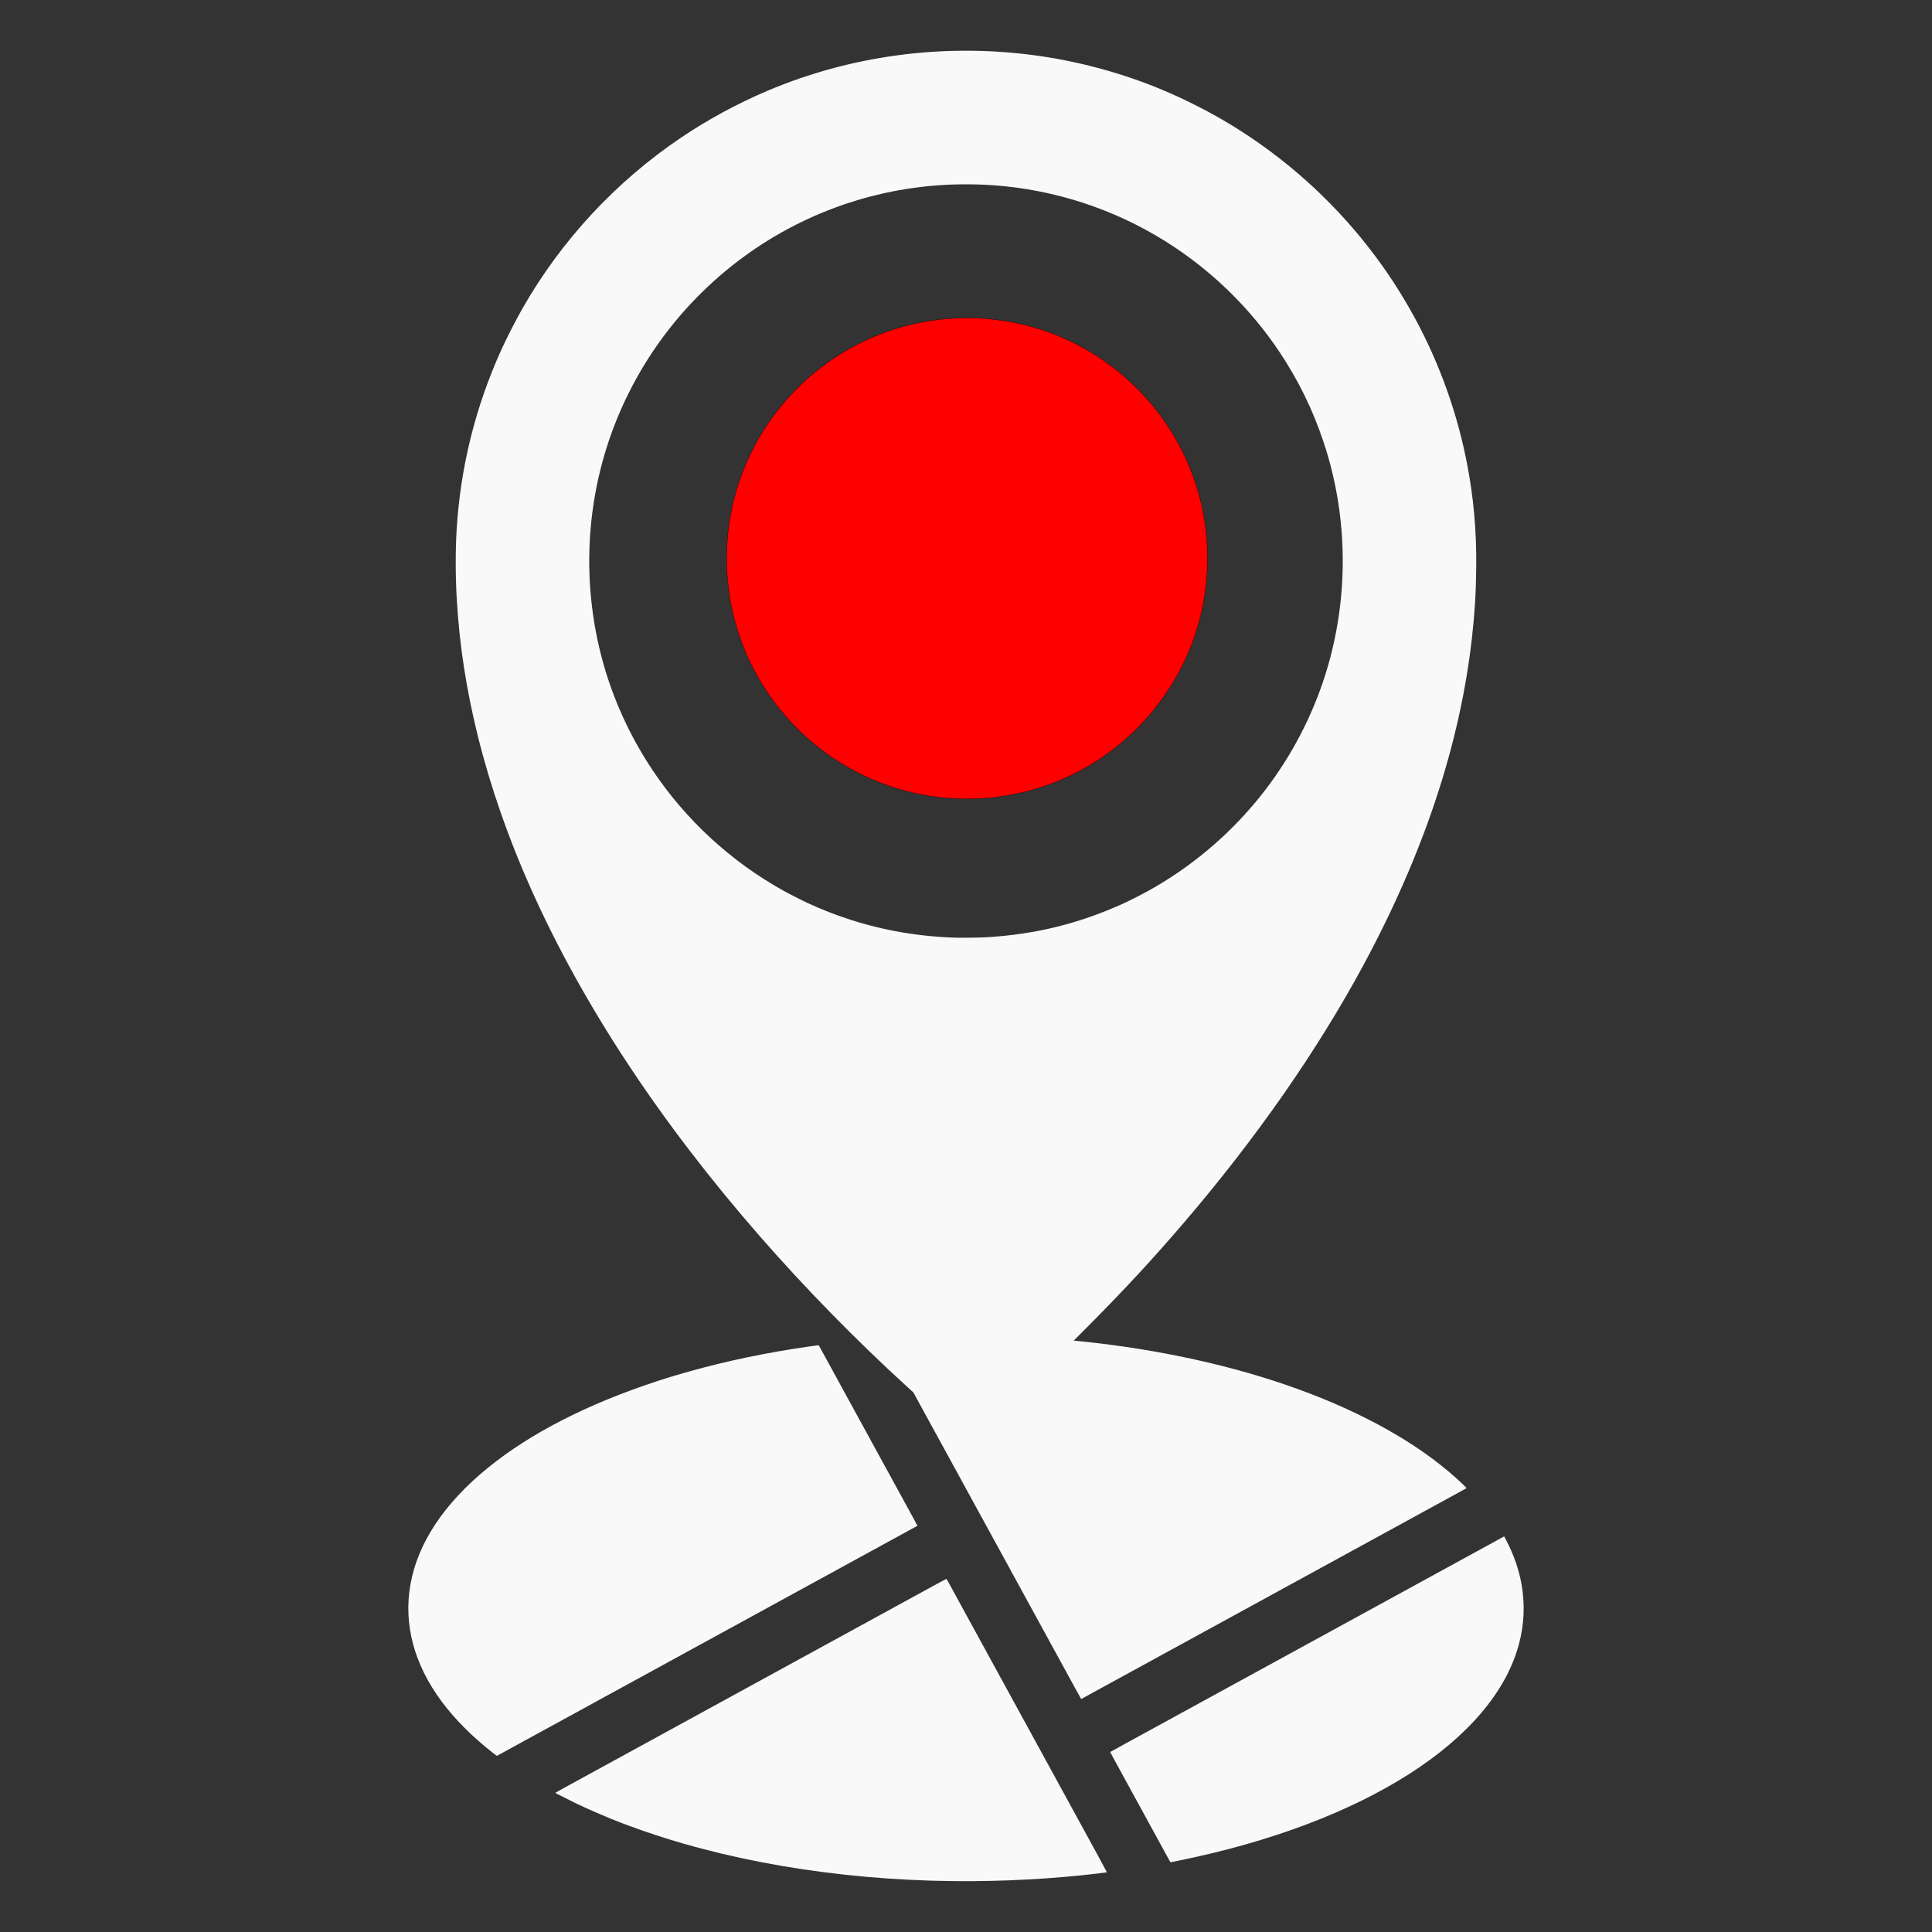 <?xml version="1.0" encoding="UTF-8" standalone="no"?>
<!-- Created with Inkscape (http://www.inkscape.org/) -->

<svg
   version="1.1"
   id="svg1"
   width="8000"
   height="8000"
   viewBox="0 0 8000 8000"
   sodipodi:docname="154661305_3bb5a80e-9bbc-4e80-820e-146a4ca1f955.jpg"
   inkscape:export-filename="..\..\projects\map\logo.svg"
   inkscape:export-xdpi="96"
   inkscape:export-ydpi="96"
   xmlns:inkscape="http://www.inkscape.org/namespaces/inkscape"
   xmlns:sodipodi="http://sodipodi.sourceforge.net/DTD/sodipodi-0.dtd"
   xmlns="http://www.w3.org/2000/svg"
   xmlns:svg="http://www.w3.org/2000/svg">
  <rect x="0" y="0" width="8000" height="8000" fill="#333333" stroke="none"/>
  <defs
     id="defs1" />
  <sodipodi:namedview
     id="namedview1"
     pagecolor="#505050"
     bordercolor="#eeeeee"
     borderopacity="1"
     inkscape:showpageshadow="0"
     inkscape:pageopacity="0"
     inkscape:pagecheckerboard="0"
     inkscape:deskcolor="#505050" />
  <g
     inkscape:groupmode="layer"
     inkscape:label="Image"
     id="g1">
    <path
       style="fill:#f9f9f9;stroke-width:1.11"
       d="m 3950.063,7789.327 c -487.095,-4.921 -958.674,-85.363 -1346.207,-229.635 -14.344,-5.34 -29.077,-10.829 -32.74,-12.198 -39.592,-14.797 -127.249,-52.169 -167.998,-71.625 -7.553,-3.607 -13.933,-6.557 -14.176,-6.557 -0.565,0 -73.008,-36.348 -82.23,-41.259 -3.81,-2.029 -6.931,-4.005 -6.936,-4.392 0,-0.387 14.599,-8.694 32.453,-18.461 17.854,-9.767 58.681,-32.107 90.728,-49.644 78.985,-43.225 147.815,-80.874 182.565,-99.861 15.87,-8.672 44.837,-24.513 64.369,-35.202 19.533,-10.69 59.986,-32.824 89.895,-49.187 29.91,-16.363 69.863,-38.223 88.785,-48.578 18.922,-10.355 50.136,-27.431 69.364,-37.947 19.227,-10.516 48.194,-26.366 64.369,-35.221 16.176,-8.856 51.135,-27.98 77.687,-42.499 102.626,-56.116 176.829,-96.716 198.657,-108.695 28.034,-15.385 54.802,-30.033 130.403,-71.359 32.351,-17.684 72.055,-39.395 88.23,-48.247 16.176,-8.852 53.882,-29.479 83.791,-45.839 29.91,-16.36 69.863,-38.219 88.785,-48.577 64.467,-35.289 129.584,-70.913 210.31,-115.056 31.436,-17.19 57.623,-31.347 58.195,-31.46 0.572,-0.113 3.094,3.539 5.605,8.117 2.511,4.578 12.349,22.557 21.862,39.953 9.513,17.396 33.009,60.346 52.213,95.444 62.749,114.685 100.519,183.729 135.694,248.044 19.028,34.793 43.352,79.241 54.053,98.774 10.701,19.533 28.19,51.495 38.864,71.028 10.674,19.533 26.789,48.998 35.811,65.479 9.021,16.481 26.642,48.693 39.156,71.583 12.515,22.89 37.107,67.838 54.65,99.883 31.425,57.405 59.318,108.394 122.029,223.073 17.524,32.046 48.472,88.639 68.774,125.763 20.302,37.124 36.731,67.679 36.509,67.901 -0.222,0.222 -15.128,2.173 -33.126,4.335 -191.271,22.984 -399.918,34.147 -600.394,32.122 z m 889.409,-90.584 c -6.49,-11.952 -16.664,-30.558 -81.459,-148.971 -16.032,-29.299 -37.754,-69.003 -48.271,-88.23 -10.517,-19.228 -33.737,-61.678 -51.6,-94.334 -57.647,-105.388 -61.325,-112.192 -60.879,-112.638 0.583,-0.583 9.328,-5.405 65.857,-36.316 26.247,-14.352 63.953,-34.974 83.791,-45.826 142.092,-77.729 204.959,-112.129 228.622,-125.101 9.461,-5.186 47.167,-25.812 83.791,-45.834 67.571,-36.941 93.879,-51.334 157.594,-86.217 19.533,-10.694 54.492,-29.817 77.687,-42.495 52.419,-28.652 204.731,-111.967 259.697,-142.055 105.723,-57.872 201.774,-110.427 311.304,-170.331 85.678,-46.859 180.989,-99.002 240.83,-131.753 28.994,-15.869 66.201,-36.215 82.681,-45.214 16.481,-8.999 32.054,-17.567 34.607,-19.04 l 4.642,-2.679 8.857,16.928 c 30.809,58.883 52.023,119.713 62.99,180.626 14.731,81.814 11.246,166.431 -10.183,247.294 -105.899,399.603 -642.118,741.619 -1407.083,897.477 -19.486,3.97 -35.718,7.209 -36.069,7.196 -0.352,-0.012 -3.685,-5.631 -7.407,-12.485 z M 2040.963,7258.273 c -84.933,-66.233 -157.301,-138.828 -212.245,-212.911 -114.725,-154.688 -158.71,-320.532 -128.925,-486.1 30.699,-170.648 139.951,-334.671 320.865,-481.725 175.299,-142.49 412.227,-263.9 697.508,-357.426 39.413,-12.921 44.288,-14.457 74.913,-23.605 157.061,-46.914 312.294,-82.101 487.209,-110.437 32.13,-5.205 103.915,-15.653 107.547,-15.653 1.71,0 3.174,1.282 4.752,4.162 21.218,38.712 44.497,81.253 93.074,170.079 32.212,58.904 75.643,138.311 96.513,176.461 20.87,38.15 48.325,88.341 61.013,111.537 12.688,23.195 39.055,71.389 58.595,107.097 19.54,35.708 39.894,72.915 45.232,82.681 5.338,9.766 19.242,35.2 30.898,56.52 11.656,21.32 21.073,38.859 20.927,38.977 -0.39,0.315 -60.308,33.111 -213.35,116.777 -42.469,23.217 -157.875,86.358 -240.553,131.612 -28.023,15.338 -48.864,26.744 -118.473,64.833 -16.176,8.851 -42.395,23.189 -58.265,31.861 -15.87,8.672 -44.837,24.519 -64.369,35.213 -19.533,10.695 -48.998,26.817 -65.479,35.828 -63.079,34.488 -150.984,82.572 -178.126,97.434 -43.419,23.776 -93.597,51.234 -157.594,86.239 -123.561,67.584 -177.998,97.365 -235.281,128.714 -32.656,17.872 -75.107,41.096 -94.334,51.609 -19.228,10.513 -61.428,33.594 -93.779,51.289 -32.351,17.696 -88.536,48.427 -124.854,68.291 -36.319,19.865 -72.972,39.921 -81.453,44.571 -8.48,4.649 -15.569,8.453 -15.753,8.453 -0.184,0 -7.479,-5.572 -16.211,-12.381 z m 2409.698,-270.345 c -14.284,-26.095 -41.541,-75.911 -60.57,-110.704 -19.029,-34.793 -43.485,-79.491 -54.346,-99.329 -21.819,-39.853 -39.755,-72.638 -74.374,-135.953 -12.683,-23.195 -28.67,-52.411 -35.527,-64.924 -14.098,-25.728 -25.314,-46.24 -67.656,-123.745 -16.34,-29.91 -35.341,-64.619 -42.223,-77.132 -6.882,-12.513 -34.357,-62.705 -61.055,-111.537 -26.698,-48.832 -55.787,-102.02 -64.643,-118.195 -8.855,-16.176 -29.208,-53.382 -45.228,-82.681 -16.02,-29.299 -37.741,-69.003 -48.269,-88.23 -10.528,-19.228 -26.652,-48.693 -35.833,-65.479 -9.18,-16.786 -23.253,-42.506 -31.271,-57.156 -8.019,-14.65 -22.041,-40.285 -31.16,-56.969 l -16.581,-30.333 -28.814,-26.236 c -204.592,-186.291 -418.239,-404.511 -603.164,-616.073 -416.019,-475.944 -735.323,-960.093 -950.855,-1441.745 -94.051,-210.176 -168.657,-424.665 -220.616,-634.26 -47.723,-192.508 -76.181,-377.425 -87.106,-566.006 -5.574,-96.222 -5.77,-203.623 -0.526,-288.552 16.033,-259.667 77.721,-507.611 185.414,-745.242 20.945,-46.215 61.172,-124.715 87.867,-171.467 160.423,-280.945 385.348,-523.204 655.033,-705.516 111.045,-75.068 235.888,-142.693 360.591,-195.326 340.728,-143.81 715.791,-195.016 1087.165,-148.429 186.285,23.369 374.617,73.486 546.03,145.303 81.858,34.296 175.364,80.823 249.914,124.353 219.262,128.027 414.078,294.435 574.246,490.508 219.395,268.578 368.753,585.344 435.901,924.477 28.762,145.262 41.457,286.319 39.704,441.152 -1.178,104.109 -6.063,184.269 -17.449,286.333 -49.144,440.54 -199.486,894.098 -450.461,1358.97 -190.727,353.277 -442.844,715.032 -741.041,1063.297 -130.353,152.239 -247.565,278.999 -394.026,426.118 l -63.57,63.855 35.23,3.635 c 318.81,32.894 625.186,100.364 889.234,195.829 271.921,98.311 497.639,224.91 658.037,369.075 24.074,21.638 44.584,41.561 43.697,42.446 -0.487,0.486 -13.121,7.573 -28.076,15.749 -14.955,8.176 -40.675,22.248 -57.156,31.273 -55.039,30.137 -100.501,55.017 -159.259,87.154 -149.85,81.961 -180.204,98.566 -241.385,132.052 -36.014,19.711 -78.464,42.935 -94.334,51.608 -53.016,28.973 -123.348,67.444 -236.391,129.305 -61.65,33.737 -130.82,71.581 -153.71,84.099 -61.115,33.421 -214.477,117.328 -241.108,131.914 -12.666,6.937 -33.392,18.291 -46.057,25.23 -12.666,6.94 -52.744,28.857 -89.063,48.705 -36.319,19.848 -79.019,43.203 -94.889,51.898 -15.87,8.696 -55.824,30.527 -88.785,48.514 -32.962,17.987 -61.036,33.403 -62.388,34.258 -1.352,0.855 -2.609,1.554 -2.794,1.554 -0.185,0 -12.023,-21.35 -26.307,-47.445 z m -371.859,-3106.663 c 204.803,-11.131 388.854,-56.28 574.884,-141.023 20.897,-9.519 78.725,-38.9 101.548,-51.594 169.56,-94.306 319.371,-218.319 443.918,-367.472 114.851,-137.542 205.746,-295.518 267.442,-464.818 102.073,-280.101 121.135,-590.029 54.264,-882.304 -11.874,-51.897 -23.453,-93.085 -40.873,-145.386 -43.958,-131.978 -103.896,-254.329 -181.862,-371.234 -113.746,-170.554 -262.386,-319.006 -434.126,-433.576 -210.288,-140.286 -451.671,-226.932 -704.179,-252.769 -89.655,-9.174 -191.412,-10.376 -281.893,-3.332 -331.499,25.81 -643.753,155.797 -895.622,372.834 -159.019,137.028 -288.012,303.226 -381.149,491.084 -159.565,321.841 -202.363,691.524 -120.994,1045.115 41.842,181.827 118.075,357.312 223.597,514.713 137.684,205.374 323.986,376.563 541.019,497.13 23.042,12.8 81.136,42.329 101.548,51.615 59.131,26.902 111.768,47.498 169.802,66.44 142.031,46.358 287.772,71.385 443.372,76.136 20.574,0.628 97.572,-0.378 119.306,-1.56 z M 3955.612,3301.827 c -38.762,-1.691 -80.845,-6.266 -122.635,-13.33 -149.959,-25.349 -296.898,-88.658 -419.541,-180.759 -76.592,-57.518 -143.698,-124.837 -200.25,-200.883 -66.318,-89.18 -118.617,-192.769 -150.366,-297.828 -68.174,-225.595 -53.982,-465.639 40.229,-680.475 21.858,-49.845 49.045,-99.369 80.928,-147.421 63.49,-95.687 143.14,-179.233 236.015,-247.559 102.491,-75.4 219.902,-130.65 341.956,-160.913 153.848,-38.147 313.065,-38.945 466.692,-2.339 125.762,29.966 246.368,86.001 351.375,163.252 114.29,84.081 210.491,193.607 278.176,316.709 127.674,232.207 155.973,504.018 78.996,758.746 -31.746,105.051 -84.053,208.656 -150.366,297.828 -47.698,64.141 -105.604,124.734 -168.044,175.844 -185.149,151.552 -421.564,229.669 -663.167,219.128 z"
       id="path1"
       sodipodi:nodetypes="sssssscsssssssssssssssssssssssssssssssssssssssssssssscssssssssssssssssssssssssssssssssssssssssssssssssssscsssssssssssssssssssscsssssssssssssssssssssssssssssssssssssssssssssssssssssss" />
    <circle
       style="fill:#ff0000;fill-rule:evenodd;stroke:#000000;stroke-width:1.11"
       id="path2"
       cx="4004.435"
       cy="2312.319"
       r="995.663" />
  </g>
</svg>
